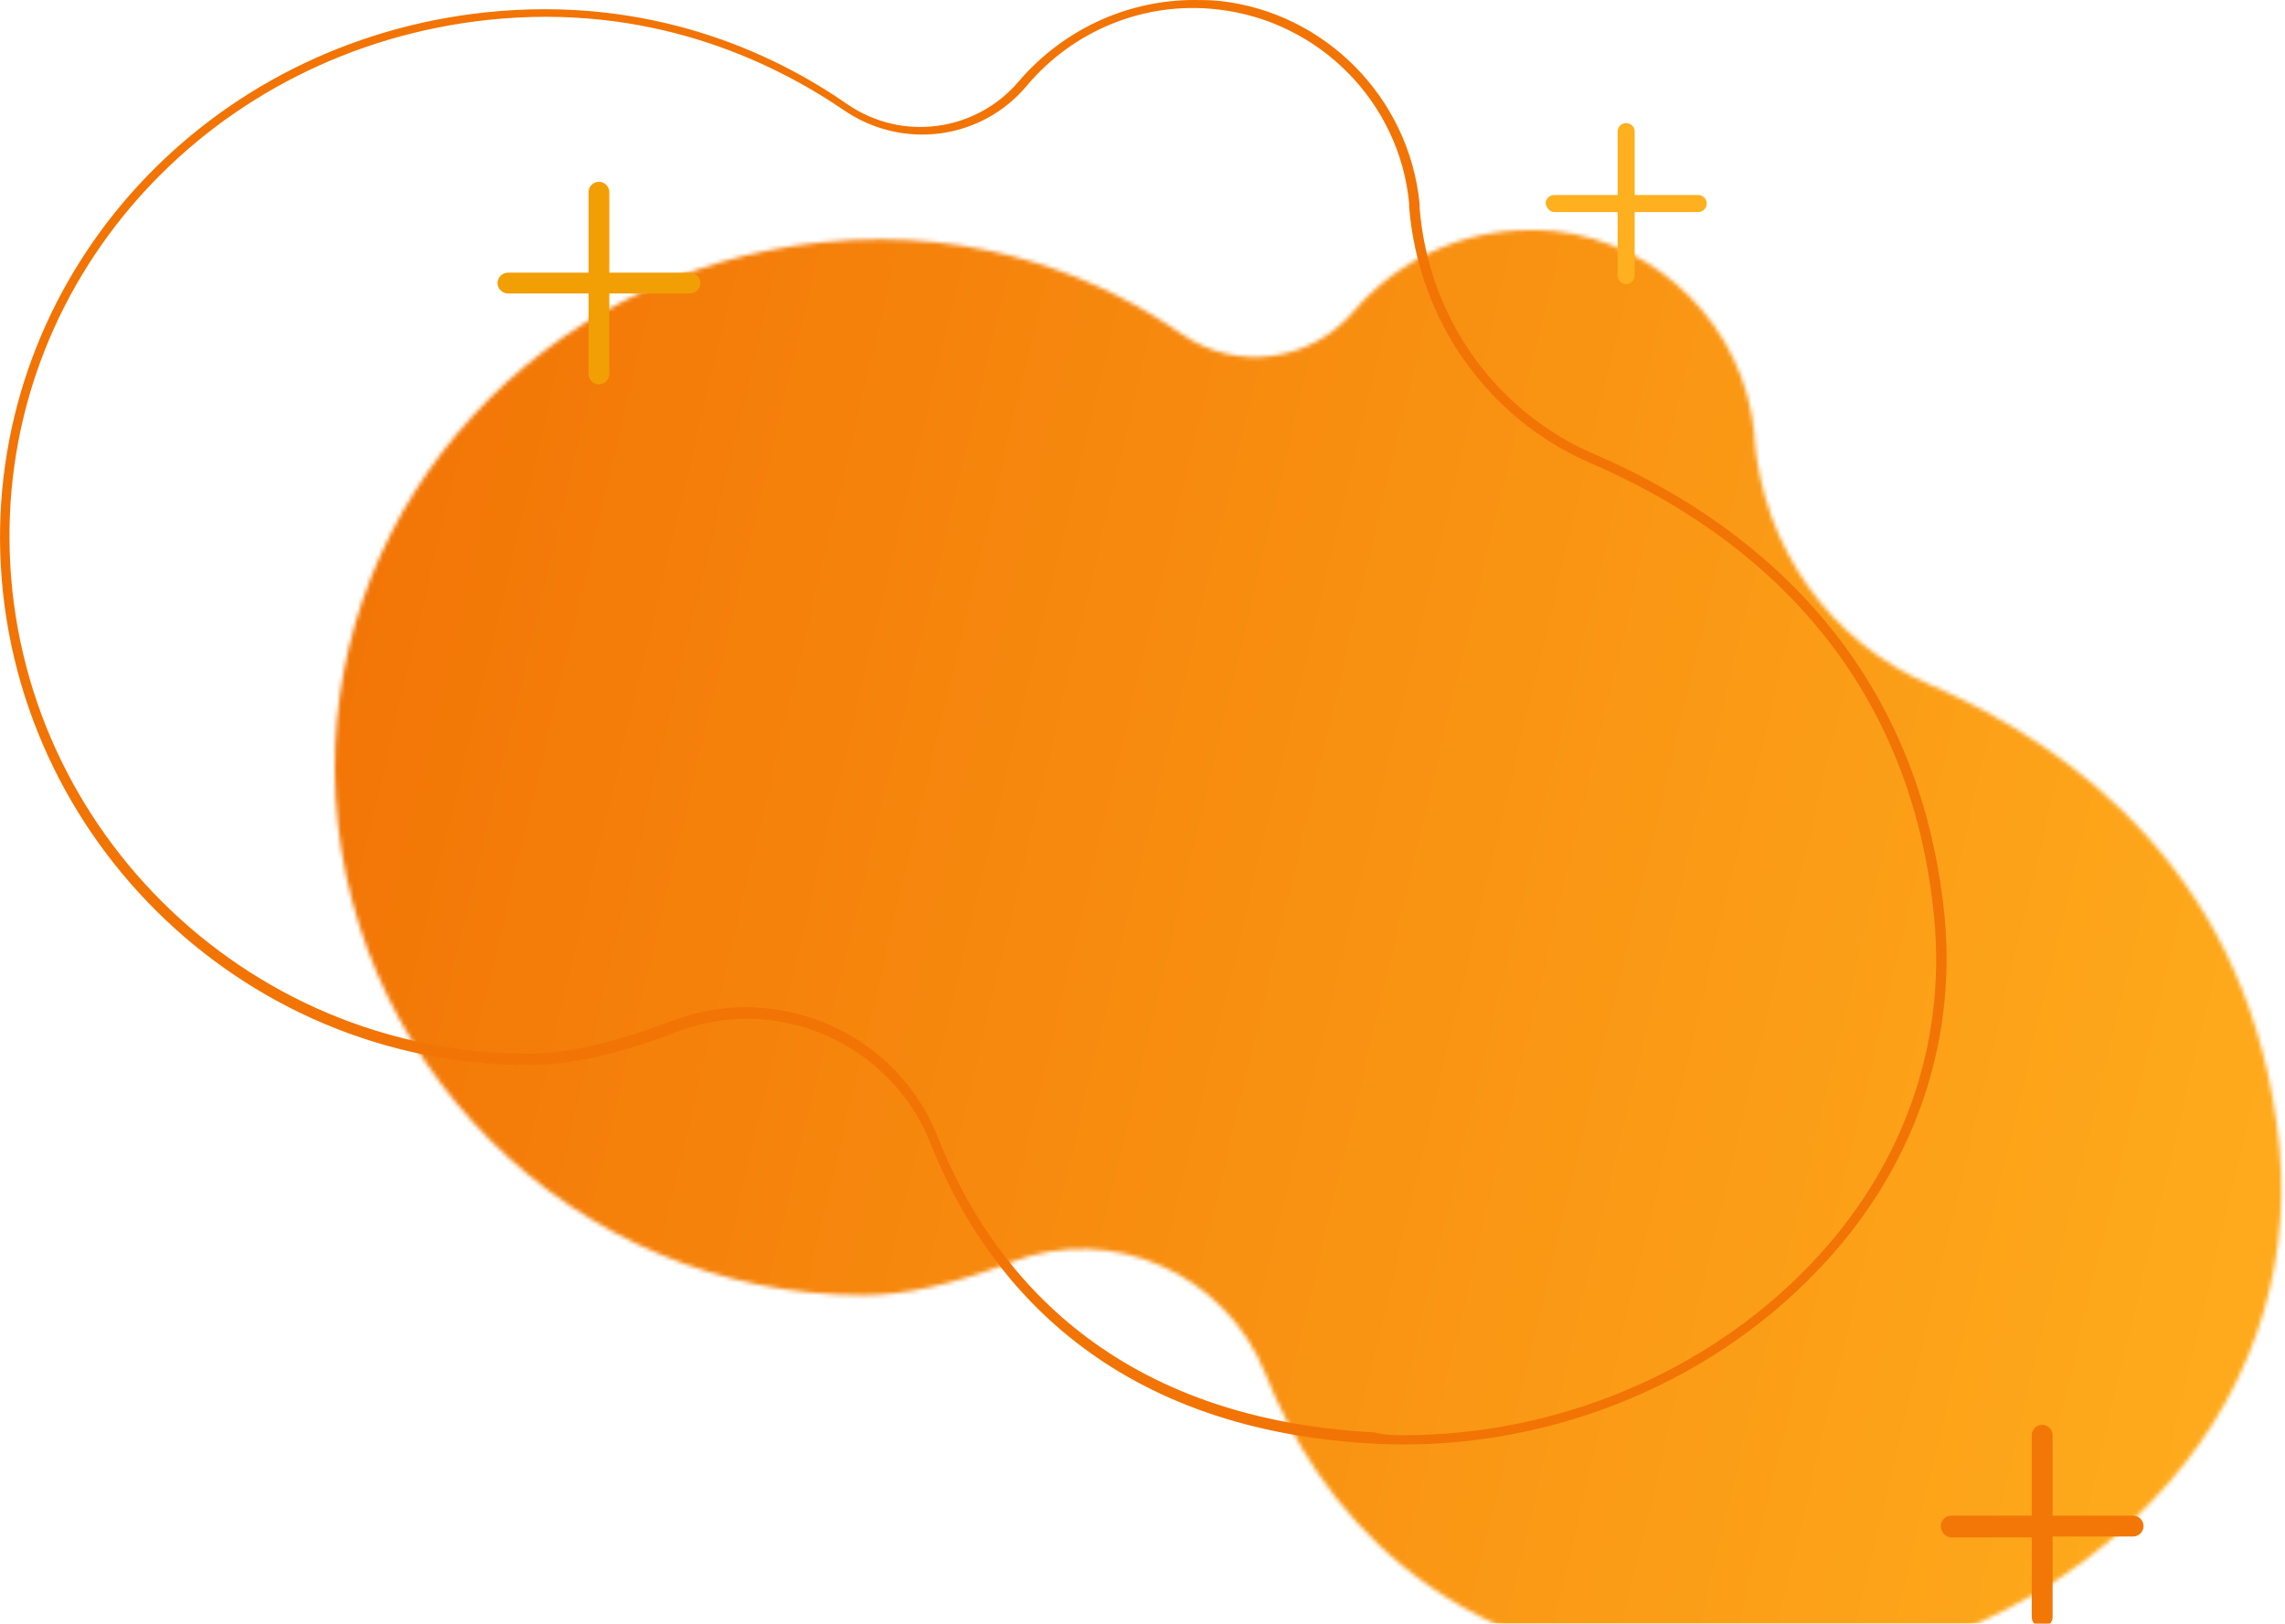 <svg width="546" height="388" viewBox="0 0 546 388" fill="none" xmlns="http://www.w3.org/2000/svg">
<mask id="mask0" mask-type="alpha" maskUnits="userSpaceOnUse" x="80" y="55" width="466" height="346">
<path d="M365.313 55C367.352 55 369.391 55 371.427 55.227C396.563 57.941 416.716 78.305 419.208 103.641V104.547C421.243 130.789 437.321 153.414 461.098 163.594C495.743 178.527 538.313 209.973 544.653 274C547.598 304.992 536.954 335.082 514.309 358.613C487.591 386.668 447.966 402.051 408.563 400.016C342.895 396.621 314.591 359.066 302.364 328.297C292.852 304.316 265.68 292.324 241.68 301.602C227.641 307.031 215.864 309.52 206.356 309.52C137.063 309.52 80.454 253.188 80.001 183.957C79.774 119.254 129.591 64.957 196.165 57.941C235.114 53.871 264.548 67.445 282.438 79.887C295.571 88.938 313.235 86.449 323.423 74.457C334.067 62.016 349.462 55 365.313 55Z" fill="white"/>
</mask>
<g mask="url(#mask0)">
<path d="M550.7 404.52V50.453H74.954V404.52H550.7Z" fill="url(#paint0_linear)"/>
</g>
<path d="M285.313 0C287.352 0 289.391 5.06639e-07 291.427 0.227C316.563 2.941 336.716 23.305 339.208 48.641V49.547C341.243 75.789 357.321 98.414 381.098 108.594C415.743 123.527 458.313 154.973 464.653 219C467.598 249.992 456.954 280.082 434.309 303.613C407.591 331.668 367.966 347.051 328.563 345.016C262.895 341.621 234.591 304.066 222.364 273.297C212.852 249.316 185.68 237.324 161.68 246.602C147.641 252.031 135.864 254.52 126.356 254.52C57.063 254.52 0.454 198.188 0.001 128.957C-0.226 64.254 49.591 9.957 116.165 2.941C155.114 -1.129 184.548 12.445 202.438 24.887C215.571 33.938 233.235 31.449 243.423 19.457C254.067 7.016 269.462 0 285.313 0ZM335.356 342.977C372.04 342.977 407.817 328.047 432.501 302.254C454.692 279.18 465.106 249.77 462.161 219.227C456.048 156.105 414.157 125.336 379.966 110.633C355.509 100 338.981 76.695 336.716 49.547V48.641C334.45 24.434 315.204 4.977 290.973 2.262C273.54 0.227 256.555 7.242 245.462 20.363C234.591 33.484 215.571 35.973 201.532 26.246C183.868 14.254 154.887 0.68 116.618 4.754C51.177 11.766 2.04 64.93 2.266 128.504C2.493 196.375 58.196 251.805 126.356 251.805C135.637 251.805 147.188 249.09 160.774 243.887C185.907 234.383 214.438 246.828 224.177 271.938C236.177 302.254 264.028 338.906 328.337 342.301C330.829 342.977 333.095 342.977 335.356 342.977Z" fill="#F27405"/>
<path d="M121.372 70.137H140.622V89.363C140.622 90.723 141.751 91.856 143.11 91.856C144.469 91.856 145.602 90.723 145.602 89.363V70.137H164.848C166.208 70.137 167.341 69.004 167.341 67.644C167.341 66.289 166.208 65.156 164.848 65.156H145.602V45.926C145.602 44.57 144.469 43.438 143.11 43.438C141.751 43.438 140.622 44.57 140.622 45.926V65.156H121.372C120.012 65.156 118.884 66.289 118.884 67.644C118.884 69.004 120.012 70.137 121.372 70.137Z" fill="#F29F05"/>
<path d="M466.239 367.41H485.485V386.414C485.485 387.773 486.618 388.902 487.977 388.902C489.337 388.902 490.466 387.773 490.466 386.414V367.184H509.716C511.075 367.184 512.204 366.055 512.204 364.695C512.204 363.34 511.075 362.207 509.716 362.207H490.466V342.977C490.466 341.621 489.337 340.488 487.977 340.488C486.618 340.488 485.485 341.621 485.485 342.977V362.207H466.239C464.88 362.207 463.747 363.34 463.747 364.695C463.747 366.055 464.88 367.41 466.239 367.41Z" fill="#F37706"/>
<path d="M371.36 50.68H386.532V65.836C386.532 66.969 387.438 67.871 388.571 67.871C389.704 67.871 390.606 66.969 390.606 65.836V50.68H405.778C406.911 50.68 407.817 49.773 407.817 48.641C407.817 47.512 406.911 46.605 405.778 46.605H390.606V31.449C390.606 30.316 389.704 29.414 388.571 29.414C387.438 29.414 386.532 30.316 386.532 31.449V46.605H371.36C370.227 46.605 369.321 47.512 369.321 48.641C369.548 49.773 370.454 50.68 371.36 50.68Z" fill="#FFB01E"/>
<defs>
<linearGradient id="paint0_linear" x1="550.7" y1="230.574" x2="75" y2="117.5" gradientUnits="userSpaceOnUse">
<stop stop-color="#FEAA1C"/>
<stop offset="1" stop-color="#F27405"/>
</linearGradient>
</defs>
</svg>
